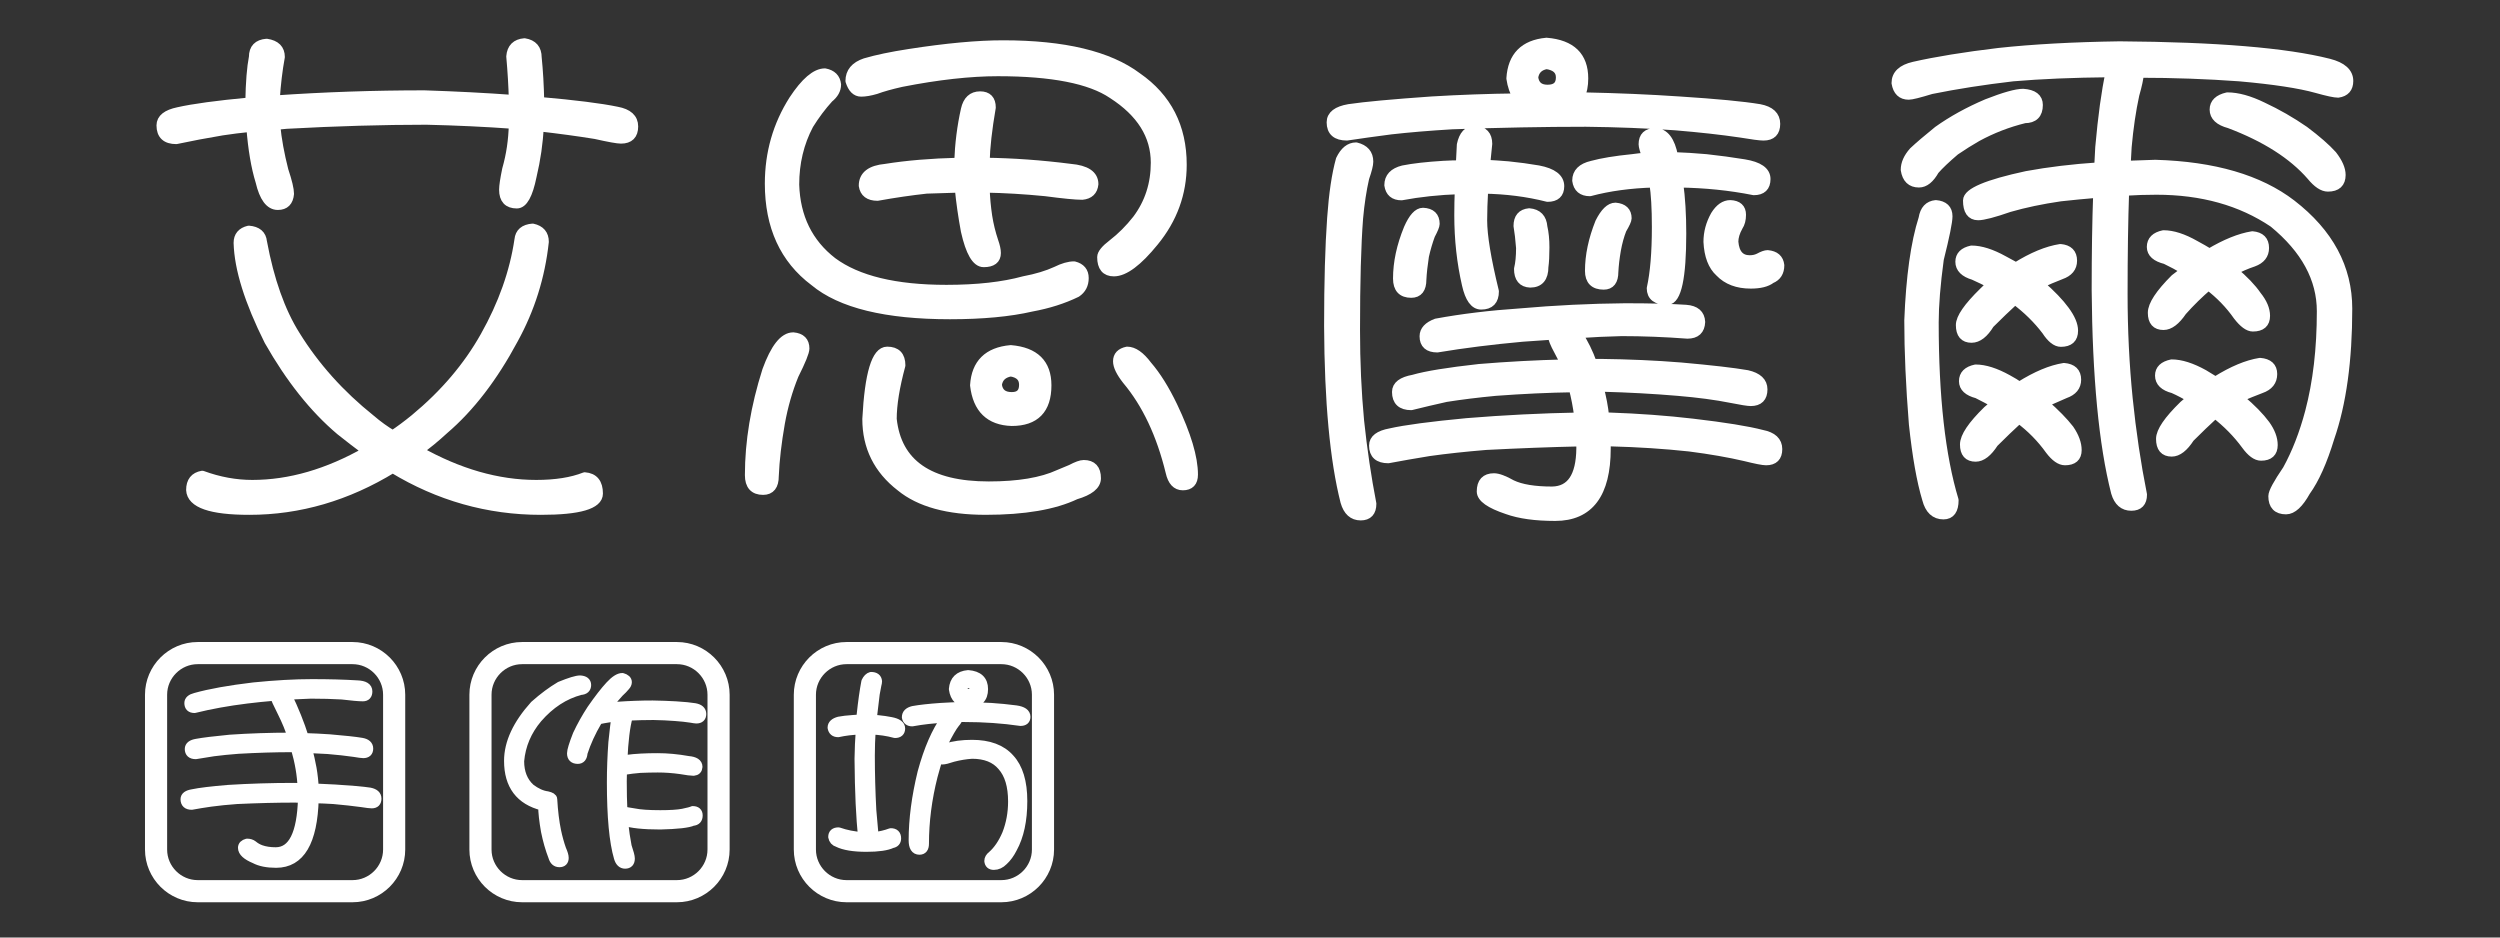 <?xml version="1.0" encoding="utf-8"?>
<!-- Generator: Adobe Illustrator 16.0.0, SVG Export Plug-In . SVG Version: 6.00 Build 0)  -->
<!DOCTYPE svg PUBLIC "-//W3C//DTD SVG 1.1//EN" "http://www.w3.org/Graphics/SVG/1.1/DTD/svg11.dtd">
<svg version="1.1" id="圖層_1" xmlns="http://www.w3.org/2000/svg" xmlns:xlink="http://www.w3.org/1999/xlink" x="0px" y="0px"
	 width="160px" height="60px" viewBox="0 0 160 60" enable-background="new 0 0 160 60" xml:space="preserve">
<rect x="0" y="0" width="160" height="60" fill="#333333" stroke="none"/>
<rect display="none" fill-rule="evenodd" clip-rule="evenodd" fill="#595649" width="160" height="60"/>
<g>
	<path fill="#FFFFFF" stroke="#FFFFFF" stroke-width="0.567" stroke-linejoin="round" stroke-miterlimit="5" d="M27.162,6.065
		c2.004,0.065,3.899,0.164,5.686,0.294c-0.022-0.85-0.076-1.765-0.163-2.745c0.043-0.544,0.337-0.838,0.882-0.882
		c0.544,0.087,0.817,0.403,0.817,0.948c0.086,0.85,0.141,1.786,0.163,2.81c2.244,0.196,3.889,0.403,4.935,0.621
		c0.719,0.131,1.078,0.458,1.078,0.98c0,0.545-0.272,0.817-0.817,0.817c-0.218,0-0.763-0.098-1.634-0.294
		c-1.068-0.174-2.266-0.337-3.595-0.49c-0.044,1.002-0.196,2.059-0.458,3.169c-0.24,1.177-0.566,1.765-0.98,1.765
		c-0.567,0-0.85-0.305-0.85-0.915c0-0.239,0.065-0.675,0.196-1.307c0.262-0.915,0.403-1.874,0.425-2.876
		c-1.786-0.13-3.638-0.217-5.555-0.261c-2.789,0-5.773,0.087-8.954,0.261c-0.218,0.022-0.447,0.044-0.686,0.065
		c0.086,0.894,0.261,1.852,0.522,2.875c0.24,0.719,0.359,1.221,0.359,1.503c-0.043,0.501-0.294,0.751-0.751,0.751
		c-0.523,0-0.904-0.512-1.144-1.536c-0.283-0.915-0.479-2.069-0.588-3.464c-0.653,0.065-1.264,0.142-1.83,0.229
		c-1.046,0.175-2.026,0.36-2.941,0.556c-0.654,0-0.98-0.305-0.98-0.915c0-0.436,0.37-0.729,1.111-0.882
		c0.958-0.217,2.483-0.425,4.575-0.621c0.021-1.242,0.098-2.2,0.229-2.875c0-0.544,0.283-0.838,0.85-0.882
		c0.588,0.087,0.882,0.381,0.882,0.882c-0.153,0.828-0.262,1.743-0.327,2.745C20.757,6.174,23.938,6.065,27.162,6.065z
		 M34.089,14.594c0.501,0.109,0.752,0.403,0.752,0.882c-0.24,2.222-0.894,4.303-1.961,6.242c-1.307,2.44-2.789,4.368-4.444,5.784
		c-0.567,0.523-1.111,0.969-1.634,1.34c2.549,1.438,5.054,2.157,7.516,2.157c1.242,0,2.276-0.164,3.104-0.49
		c0.588,0.043,0.882,0.403,0.882,1.078c0,0.719-1.231,1.079-3.692,1.079c-3.377,0-6.535-0.894-9.476-2.68
		c-2.919,1.786-5.98,2.68-9.182,2.68c-2.462,0-3.715-0.436-3.758-1.307c0-0.545,0.25-0.861,0.751-0.948
		c1.067,0.392,2.135,0.588,3.202,0.588c2.396,0,4.836-0.708,7.32-2.124c-0.588-0.436-1.155-0.872-1.699-1.307
		c-1.678-1.416-3.203-3.333-4.575-5.751c-1.264-2.527-1.917-4.618-1.961-6.274c0-0.436,0.229-0.708,0.687-0.817
		c0.544,0.044,0.838,0.294,0.882,0.751c0.457,2.462,1.165,4.456,2.124,5.98c1.242,2.005,2.843,3.791,4.804,5.359
		c0.458,0.393,0.926,0.73,1.405,1.013c0.458-0.305,0.925-0.653,1.405-1.045c1.896-1.569,3.387-3.322,4.477-5.261
		c1.154-2.047,1.884-4.106,2.189-6.176C33.25,14.888,33.544,14.638,34.089,14.594z"/>
	<path fill="#FFFFFF" stroke="#FFFFFF" stroke-width="0.567" stroke-linejoin="round" stroke-miterlimit="5" d="M50.767,21.554
		c0.501,0.044,0.752,0.294,0.752,0.751c0,0.218-0.229,0.784-0.687,1.699c-0.392,0.959-0.686,1.982-0.882,3.072
		c-0.218,1.242-0.349,2.374-0.392,3.398c0,0.609-0.24,0.915-0.719,0.915c-0.588,0-0.882-0.327-0.882-0.98
		c0-2.135,0.37-4.368,1.111-6.699C49.591,22.272,50.157,21.554,50.767,21.554z M52.793,4.66c0.458,0.087,0.708,0.338,0.752,0.751
		c0,0.327-0.164,0.621-0.49,0.882c-0.458,0.501-0.882,1.068-1.274,1.699c-0.61,1.155-0.915,2.43-0.915,3.823
		c0.065,2.091,0.871,3.736,2.418,4.934c1.59,1.177,4.02,1.765,7.287,1.765c1.96,0,3.616-0.185,4.967-0.555
		c0.806-0.152,1.492-0.36,2.059-0.621c0.436-0.217,0.817-0.327,1.144-0.327c0.435,0.109,0.653,0.371,0.653,0.784
		c0,0.414-0.164,0.73-0.49,0.948c-0.85,0.414-1.809,0.719-2.875,0.915c-1.417,0.327-3.159,0.49-5.229,0.49
		c-4.096,0-6.993-0.708-8.692-2.124c-1.917-1.438-2.875-3.529-2.875-6.274c0-1.96,0.512-3.747,1.536-5.359
		C51.529,5.237,52.205,4.66,52.793,4.66z M64.197,2.863c3.899,0,6.764,0.686,8.594,2.059c1.917,1.329,2.875,3.202,2.875,5.62
		c0,1.83-0.6,3.475-1.797,4.934c-1.045,1.286-1.906,1.928-2.582,1.928c-0.522,0-0.784-0.315-0.784-0.948
		c0-0.217,0.229-0.501,0.687-0.85c0.566-0.436,1.089-0.958,1.568-1.568c0.784-1.046,1.176-2.255,1.176-3.627
		c0-1.743-0.915-3.203-2.745-4.379c-1.417-0.958-3.856-1.438-7.32-1.438c-1.787,0-3.845,0.229-6.176,0.687
		c-0.676,0.152-1.22,0.305-1.634,0.458c-0.371,0.109-0.687,0.163-0.948,0.163c-0.327,0-0.567-0.239-0.719-0.719
		c0-0.566,0.327-0.958,0.98-1.176c0.741-0.218,1.677-0.414,2.811-0.588C60.559,3.048,62.563,2.863,64.197,2.863z M61.354,10.378
		c0.043-1.177,0.185-2.298,0.425-3.366c0.131-0.588,0.446-0.882,0.948-0.882c0.479,0,0.719,0.25,0.719,0.751
		c-0.24,1.395-0.371,2.56-0.392,3.497c1.765,0.022,3.583,0.152,5.457,0.392c1.002,0.087,1.503,0.425,1.503,1.013
		c-0.043,0.436-0.294,0.676-0.751,0.719c-0.414,0-1.198-0.076-2.353-0.229c-1.329-0.131-2.614-0.207-3.856-0.229
		c0.021,0.61,0.076,1.209,0.164,1.797c0.086,0.545,0.217,1.079,0.392,1.602c0.108,0.305,0.163,0.555,0.163,0.751
		c0,0.414-0.272,0.621-0.817,0.621c-0.479,0-0.872-0.675-1.176-2.026c-0.175-0.937-0.305-1.851-0.392-2.745
		c-0.675,0.022-1.373,0.044-2.091,0.065c-1.002,0.109-2.048,0.262-3.137,0.458c-0.544,0-0.849-0.229-0.915-0.686
		c0-0.653,0.479-1.024,1.438-1.111C58.032,10.553,59.59,10.422,61.354,10.378z M56.78,22.469c0.588,0,0.882,0.305,0.882,0.915
		c-0.371,1.372-0.556,2.516-0.556,3.431c0.305,2.854,2.364,4.281,6.176,4.281c1.895,0,3.387-0.25,4.477-0.751
		c0.261-0.109,0.523-0.218,0.784-0.327c0.37-0.196,0.642-0.294,0.817-0.294c0.544,0,0.817,0.294,0.817,0.882
		c0,0.458-0.447,0.817-1.34,1.079c-1.372,0.653-3.29,0.98-5.751,0.98c-2.418,0-4.237-0.501-5.457-1.503
		c-1.438-1.111-2.157-2.56-2.157-4.346C55.625,23.917,56.061,22.469,56.78,22.469z M64.688,22.371
		c1.546,0.131,2.32,0.894,2.32,2.288c0,1.547-0.752,2.32-2.255,2.32c-1.417-0.043-2.211-0.817-2.385-2.32
		C62.454,23.264,63.228,22.501,64.688,22.371z M64.753,25.377c0.501,0,0.751-0.25,0.751-0.751c0-0.458-0.272-0.73-0.817-0.817
		c-0.501,0.087-0.784,0.359-0.85,0.817C63.903,25.127,64.208,25.377,64.753,25.377z M72.138,22.469c0.414,0,0.85,0.305,1.307,0.915
		c0.566,0.653,1.111,1.525,1.634,2.614c0.871,1.83,1.307,3.29,1.307,4.379c0,0.479-0.229,0.719-0.686,0.719
		c-0.414,0-0.686-0.294-0.817-0.882c-0.588-2.418-1.515-4.378-2.777-5.882c-0.393-0.5-0.588-0.903-0.588-1.209
		C71.517,22.774,71.724,22.556,72.138,22.469z"/>
	<path fill="#FFFFFF" stroke="#FFFFFF" stroke-width="0.567" stroke-linejoin="round" stroke-miterlimit="5" d="M86.79,9.398
		c0.544,0.131,0.817,0.447,0.817,0.948c0,0.196-0.087,0.544-0.261,1.045c-0.175,0.763-0.305,1.623-0.392,2.582
		c-0.131,1.699-0.196,4.084-0.196,7.156c0,2.026,0.087,3.965,0.262,5.816c0.196,1.852,0.458,3.616,0.784,5.294
		c0,0.522-0.24,0.784-0.719,0.784c-0.501,0-0.839-0.306-1.013-0.915c-0.676-2.658-1.024-6.405-1.046-11.241
		c0-2.811,0.065-5.119,0.196-6.928c0.109-1.546,0.294-2.788,0.556-3.725C86.039,9.67,86.376,9.398,86.79,9.398z M101.364,6.196
		c2.157,0.044,4.193,0.13,6.111,0.261c2.374,0.153,4.084,0.316,5.13,0.49c0.697,0.13,1.045,0.458,1.045,0.98
		c0,0.523-0.261,0.785-0.784,0.785c-0.218,0-0.719-0.065-1.503-0.196c-1.177-0.174-2.549-0.327-4.118-0.458
		c-1.83-0.131-3.747-0.207-5.751-0.229c-2.679,0-5.534,0.055-8.561,0.163c-1.46,0.087-2.767,0.196-3.921,0.327
		c-1.002,0.13-1.939,0.261-2.81,0.392c-0.676,0-1.013-0.294-1.013-0.882c0-0.458,0.381-0.752,1.144-0.882
		c1.024-0.152,2.789-0.315,5.294-0.49c1.808-0.109,3.638-0.174,5.49-0.196c-0.218-0.37-0.36-0.784-0.425-1.242
		c0.086-1.416,0.85-2.189,2.287-2.32c1.59,0.131,2.385,0.904,2.385,2.32c0,0.458-0.076,0.85-0.229,1.177H101.364z M102.41,23.253
		c1.83,0.022,3.551,0.098,5.163,0.229c1.96,0.175,3.376,0.338,4.248,0.49c0.675,0.153,1.013,0.469,1.013,0.948
		c0,0.523-0.261,0.784-0.784,0.784c-0.175,0-0.588-0.065-1.242-0.196c-0.98-0.196-2.124-0.349-3.431-0.458
		c-1.547-0.131-3.148-0.218-4.803-0.262h-0.229c0.174,0.632,0.294,1.264,0.359,1.896h0.262c1.895,0.065,3.681,0.196,5.359,0.392
		c2.047,0.24,3.529,0.479,4.444,0.719c0.675,0.131,1.013,0.446,1.013,0.948c0,0.501-0.25,0.751-0.751,0.751
		c-0.196,0-0.643-0.087-1.34-0.261c-1.024-0.24-2.211-0.447-3.562-0.621c-1.612-0.174-3.29-0.283-5.032-0.327h-0.294v0.425
		c0,2.897-1.089,4.346-3.268,4.346c-1.264,0-2.288-0.142-3.072-0.425c-1.111-0.371-1.667-0.763-1.667-1.177
		c0-0.588,0.272-0.882,0.817-0.882c0.262,0,0.643,0.141,1.144,0.425c0.588,0.283,1.449,0.425,2.582,0.425
		c1.198-0.022,1.808-0.926,1.83-2.712v-0.425c-1.96,0.043-3.987,0.12-6.078,0.229c-1.329,0.109-2.538,0.24-3.627,0.393
		c-0.937,0.152-1.809,0.305-2.614,0.457c-0.632,0-0.947-0.283-0.947-0.85c0-0.414,0.359-0.686,1.078-0.817
		c0.958-0.217,2.592-0.436,4.901-0.653c2.396-0.196,4.782-0.315,7.156-0.359c-0.087-0.675-0.207-1.296-0.359-1.863
		c-1.547,0.022-3.202,0.098-4.967,0.229c-1.155,0.109-2.211,0.24-3.17,0.392c-0.784,0.174-1.525,0.349-2.222,0.523
		c-0.632,0-0.948-0.294-0.948-0.882c0-0.414,0.359-0.687,1.078-0.817c0.828-0.24,2.233-0.468,4.215-0.687
		c1.83-0.152,3.66-0.25,5.49-0.294c-0.13-0.283-0.272-0.566-0.425-0.85c-0.24-0.436-0.371-0.762-0.392-0.98
		c-0.632,0.044-1.264,0.087-1.895,0.131c-1.939,0.175-3.758,0.403-5.457,0.686c-0.567,0-0.85-0.25-0.85-0.751
		c0-0.37,0.261-0.653,0.784-0.85c1.655-0.305,3.453-0.523,5.392-0.653c2.222-0.196,4.455-0.305,6.699-0.327
		c1.612,0,2.908,0.033,3.889,0.098c0.609,0.044,0.926,0.316,0.948,0.817c-0.022,0.523-0.306,0.784-0.85,0.784
		c-1.438-0.108-2.843-0.163-4.215-0.163c-0.937,0.022-1.863,0.065-2.778,0.13v0.033c0.37,0.567,0.675,1.188,0.915,1.863H102.41z
		 M93.456,10.542c0.021-0.458,0.043-0.882,0.065-1.274c0.131-0.631,0.425-0.947,0.882-0.947c0.544,0.043,0.817,0.338,0.817,0.882
		c-0.044,0.479-0.087,0.915-0.131,1.307c0.436,0.022,0.915,0.055,1.438,0.098c0.653,0.065,1.296,0.153,1.928,0.261
		c0.915,0.175,1.373,0.523,1.373,1.046c0,0.479-0.261,0.719-0.784,0.719c-1.286-0.327-2.647-0.501-4.084-0.523
		c-0.044,0.785-0.065,1.449-0.065,1.994c0,0.98,0.25,2.495,0.751,4.542c0,0.588-0.283,0.882-0.85,0.882
		c-0.436,0-0.751-0.436-0.948-1.307c-0.327-1.416-0.49-2.897-0.49-4.444c0-0.544,0.011-1.089,0.032-1.634
		c-1.307,0.044-2.538,0.175-3.692,0.392c-0.479,0-0.751-0.229-0.817-0.686c0-0.501,0.305-0.828,0.915-0.98
		c0.653-0.13,1.514-0.229,2.582-0.294C92.792,10.553,93.151,10.542,93.456,10.542z M91.071,13.581
		c0.523,0.022,0.784,0.272,0.784,0.751c0,0.109-0.098,0.349-0.294,0.719c-0.153,0.415-0.284,0.861-0.392,1.34
		c-0.087,0.567-0.142,1.068-0.164,1.503c0,0.588-0.229,0.882-0.686,0.882c-0.588,0-0.882-0.316-0.882-0.948
		c0-1.024,0.229-2.091,0.686-3.202C90.428,13.929,90.744,13.581,91.071,13.581z M97.868,13.613c0.544,0.044,0.838,0.349,0.882,0.915
		c0.086,0.371,0.13,0.806,0.13,1.307c0,0.522-0.022,0.937-0.065,1.242c0,0.697-0.294,1.045-0.882,1.045
		c-0.501-0.021-0.752-0.327-0.752-0.915c0.087-0.348,0.131-0.795,0.131-1.339c-0.044-0.566-0.098-1.035-0.163-1.405
		C97.149,13.94,97.388,13.657,97.868,13.613z M99.044,5.706c0.544,0,0.817-0.25,0.817-0.751c0-0.458-0.294-0.73-0.882-0.817
		c-0.479,0.087-0.751,0.36-0.817,0.817C98.227,5.455,98.521,5.706,99.044,5.706z M105.383,10.051
		c-0.153-0.414-0.229-0.686-0.229-0.817c0-0.5,0.262-0.751,0.785-0.751c0.588,0,0.98,0.512,1.176,1.536
		c0.653,0.022,1.351,0.065,2.091,0.131c0.806,0.087,1.612,0.196,2.418,0.327c0.937,0.153,1.405,0.479,1.405,0.98
		c0,0.501-0.262,0.751-0.784,0.751c-1.525-0.305-3.126-0.468-4.804-0.49c0.131,0.937,0.196,2.016,0.196,3.235
		c0,2.81-0.306,4.237-0.915,4.281c-0.698,0-1.046-0.262-1.046-0.785c0.218-0.98,0.327-2.287,0.327-3.921
		c0-1.198-0.054-2.135-0.163-2.811c-1.503,0.044-2.865,0.229-4.084,0.556c-0.501,0-0.785-0.239-0.85-0.719
		c0-0.501,0.327-0.828,0.98-0.98c0.632-0.174,1.492-0.315,2.582-0.425C104.773,10.106,105.078,10.073,105.383,10.051z
		 M103.39,13.254c0.5,0.044,0.751,0.283,0.751,0.719c0,0.109-0.109,0.349-0.327,0.719c-0.153,0.392-0.273,0.828-0.359,1.307
		c-0.087,0.501-0.142,0.97-0.164,1.405c0,0.567-0.218,0.85-0.654,0.85c-0.61,0-0.915-0.305-0.915-0.915
		c0-0.98,0.217-2.015,0.653-3.104C102.704,13.581,103.041,13.254,103.39,13.254z M110.742,13.09c0.479,0.022,0.719,0.24,0.719,0.654
		c0,0.305-0.065,0.555-0.196,0.751c-0.196,0.349-0.294,0.675-0.294,0.98c0.065,0.763,0.403,1.144,1.013,1.144
		c0.218,0,0.414-0.043,0.588-0.131c0.239-0.131,0.425-0.196,0.555-0.196c0.479,0.043,0.741,0.272,0.785,0.686
		c0,0.436-0.186,0.73-0.556,0.882c-0.283,0.218-0.719,0.327-1.307,0.327c-0.85,0-1.514-0.25-1.993-0.751
		c-0.458-0.414-0.708-1.067-0.751-1.961c0-0.588,0.152-1.154,0.457-1.699C110.045,13.319,110.372,13.09,110.742,13.09z"/>
	<path fill="#FFFFFF" stroke="#FFFFFF" stroke-width="0.567" stroke-linejoin="round" stroke-miterlimit="5" d="M135.034,4.66
		c-2.353,0.022-4.423,0.109-6.208,0.262c-1.874,0.218-3.617,0.49-5.229,0.817c-0.784,0.24-1.264,0.359-1.438,0.359
		c-0.458,0-0.73-0.262-0.817-0.784c0-0.544,0.381-0.904,1.144-1.079c1.438-0.327,3.246-0.621,5.424-0.882
		c2.2-0.239,4.782-0.381,7.744-0.425c6.187,0.044,10.653,0.414,13.398,1.111c0.85,0.218,1.274,0.599,1.274,1.144
		c0,0.458-0.229,0.719-0.687,0.784c-0.218,0-0.675-0.098-1.373-0.294c-1.089-0.305-2.734-0.556-4.934-0.751
		c-2.091-0.152-4.227-0.229-6.405-0.229c-0.022,0.305-0.12,0.763-0.294,1.373c-0.218,1.002-0.381,2.113-0.49,3.333
		c-0.022,0.349-0.044,0.741-0.065,1.176c0.61-0.021,1.231-0.043,1.863-0.065c3.747,0.109,6.655,0.959,8.725,2.549
		c2.396,1.852,3.595,4.085,3.595,6.699c0,3.312-0.381,6.067-1.144,8.268c-0.457,1.503-0.969,2.646-1.536,3.431
		c-0.436,0.785-0.861,1.177-1.274,1.177c-0.567,0-0.85-0.294-0.85-0.882c0-0.24,0.305-0.806,0.915-1.699
		c0.588-1.068,1.067-2.298,1.438-3.692c0.5-1.896,0.751-4.041,0.751-6.438c0-2.091-1.024-3.976-3.072-5.653
		c-2.07-1.394-4.564-2.091-7.483-2.091c-0.654,0-1.329,0.022-2.026,0.065c-0.065,1.852-0.098,4.042-0.098,6.568
		c0,2.309,0.109,4.542,0.327,6.699c0.218,2.135,0.523,4.183,0.915,6.143c0,0.501-0.24,0.751-0.719,0.751
		c-0.501,0-0.839-0.294-1.013-0.882c-0.784-3.071-1.198-7.396-1.242-12.973c0-2.353,0.033-4.411,0.098-6.176
		c-0.806,0.065-1.601,0.142-2.385,0.229c-1.199,0.175-2.288,0.403-3.268,0.687c-1.002,0.349-1.667,0.522-1.993,0.522
		c-0.458,0-0.686-0.327-0.686-0.98c0-0.523,1.263-1.057,3.791-1.601c1.416-0.262,2.952-0.446,4.607-0.556
		c0.021-0.458,0.043-0.871,0.065-1.242C134.555,7.449,134.773,5.858,135.034,4.66z M129.479,5.967
		c0.654,0.044,0.98,0.294,0.98,0.751c0,0.588-0.294,0.882-0.882,0.882c-1.068,0.262-2.081,0.654-3.039,1.176
		c-0.458,0.262-0.926,0.556-1.405,0.882c-0.588,0.501-1.024,0.915-1.307,1.242c-0.306,0.545-0.643,0.817-1.013,0.817
		c-0.501,0-0.795-0.283-0.882-0.85c0-0.392,0.174-0.784,0.523-1.176c0.37-0.348,0.893-0.795,1.568-1.34
		c0.915-0.653,1.961-1.23,3.137-1.731C128.27,6.185,129.043,5.967,129.479,5.967z M123.891,13.09
		c0.523,0.044,0.785,0.294,0.785,0.751c0,0.349-0.186,1.264-0.556,2.745c-0.218,1.612-0.327,2.963-0.327,4.052
		c0,4.771,0.425,8.562,1.274,11.372c0,0.632-0.229,0.948-0.687,0.948c-0.544,0-0.904-0.338-1.078-1.013
		c-0.349-1.155-0.632-2.756-0.85-4.803c-0.196-2.439-0.294-4.651-0.294-6.633c0.108-2.789,0.414-4.967,0.915-6.536
		C123.161,13.428,123.434,13.134,123.891,13.09z M126.179,15.999c0.588,0,1.274,0.218,2.059,0.654
		c0.283,0.152,0.544,0.294,0.784,0.425c1.046-0.654,1.994-1.046,2.843-1.177c0.522,0.044,0.784,0.306,0.784,0.785
		c0,0.436-0.251,0.741-0.752,0.915c-0.457,0.175-0.915,0.371-1.372,0.588l0.065,0.033c0.697,0.61,1.22,1.155,1.568,1.634
		c0.37,0.501,0.555,0.937,0.555,1.307c0,0.501-0.272,0.751-0.817,0.751c-0.305,0-0.621-0.25-0.947-0.751
		c-0.545-0.719-1.209-1.373-1.994-1.96c-0.522,0.479-1.057,0.991-1.601,1.536c-0.371,0.61-0.763,0.915-1.176,0.915
		c-0.479,0-0.719-0.283-0.719-0.85c0-0.458,0.49-1.165,1.47-2.124c0.196-0.196,0.37-0.359,0.523-0.49
		c-0.371-0.196-0.751-0.381-1.144-0.556c-0.588-0.174-0.882-0.468-0.882-0.882C125.427,16.358,125.677,16.108,126.179,15.999z
		 M126.44,23.612c0.588,0,1.274,0.218,2.059,0.654c0.283,0.152,0.533,0.305,0.751,0.457l0.033-0.032
		c1.045-0.654,1.982-1.046,2.81-1.177c0.544,0.044,0.817,0.306,0.817,0.784c0,0.436-0.25,0.741-0.751,0.915
		c-0.458,0.196-0.904,0.392-1.34,0.588l0.033,0.033c0.697,0.61,1.23,1.155,1.601,1.634c0.327,0.479,0.49,0.926,0.49,1.34
		c0,0.458-0.261,0.686-0.784,0.686c-0.306,0-0.632-0.229-0.98-0.686c-0.545-0.763-1.198-1.427-1.96-1.994
		c-0.523,0.479-1.057,0.992-1.601,1.536c-0.392,0.609-0.785,0.915-1.177,0.915c-0.479,0-0.719-0.273-0.719-0.817
		c0-0.501,0.49-1.23,1.471-2.189c0.196-0.174,0.37-0.315,0.522-0.425c-0.392-0.218-0.784-0.425-1.176-0.621
		c-0.588-0.152-0.882-0.425-0.882-0.817C125.656,23.983,125.917,23.722,126.44,23.612z M138.465,15.019
		c0.588,0,1.263,0.218,2.026,0.653c0.327,0.175,0.631,0.349,0.915,0.523c1.023-0.61,1.938-0.98,2.745-1.111
		c0.523,0.044,0.784,0.306,0.784,0.785c0,0.436-0.24,0.741-0.719,0.915c-0.458,0.153-0.882,0.338-1.274,0.556
		c0.675,0.567,1.176,1.089,1.503,1.568c0.37,0.458,0.555,0.894,0.555,1.307c0,0.479-0.272,0.719-0.817,0.719
		c-0.283,0-0.61-0.239-0.98-0.719c-0.501-0.719-1.123-1.361-1.863-1.928c-0.588,0.501-1.144,1.045-1.667,1.634
		c-0.414,0.61-0.817,0.915-1.209,0.915c-0.479,0-0.719-0.272-0.719-0.817c0-0.501,0.479-1.23,1.438-2.189
		c0.261-0.196,0.49-0.37,0.686-0.523c-0.436-0.261-0.861-0.49-1.274-0.686c-0.61-0.152-0.915-0.425-0.915-0.817
		C137.681,15.389,137.942,15.127,138.465,15.019z M138.988,23.286c0.588,0,1.274,0.218,2.059,0.653
		c0.261,0.153,0.511,0.306,0.751,0.458l0.033-0.033c1.045-0.653,1.982-1.045,2.81-1.176c0.544,0.044,0.817,0.294,0.817,0.751
		s-0.25,0.774-0.751,0.948c-0.458,0.175-0.915,0.359-1.373,0.556l0.065,0.098c0.697,0.588,1.23,1.133,1.601,1.634
		c0.327,0.458,0.49,0.893,0.49,1.307c0,0.479-0.261,0.719-0.784,0.719c-0.305,0-0.632-0.24-0.98-0.719
		c-0.544-0.741-1.198-1.405-1.96-1.994c-0.523,0.479-1.057,0.992-1.601,1.536c-0.392,0.609-0.784,0.915-1.176,0.915
		c-0.479,0-0.719-0.283-0.719-0.85c0-0.479,0.49-1.198,1.471-2.156c0.196-0.174,0.37-0.316,0.523-0.425
		c-0.393-0.24-0.785-0.446-1.177-0.621c-0.588-0.152-0.882-0.436-0.882-0.85C138.204,23.645,138.465,23.395,138.988,23.286z
		 M142.55,6.196c0.654,0,1.405,0.207,2.255,0.621c0.936,0.436,1.83,0.948,2.679,1.536c0.784,0.588,1.383,1.111,1.797,1.569
		c0.37,0.479,0.556,0.904,0.556,1.274c0,0.522-0.284,0.784-0.85,0.784c-0.327,0-0.687-0.24-1.079-0.719
		c-1.176-1.351-2.919-2.462-5.228-3.333c-0.654-0.174-0.98-0.479-0.98-0.915C141.7,6.599,141.983,6.326,142.55,6.196z"/>
</g>
<g>
	<path fill="#FFFFFF" stroke="#FFFFFF" stroke-width="0.567" stroke-linejoin="round" stroke-miterlimit="5" d="M18.811,50.389
		c0.181,0,0.353,0.005,0.516,0.013c-0.027-0.788-0.172-1.632-0.434-2.533c-0.073-0.009-0.145-0.013-0.217-0.013
		c-1.067,0-2.216,0.035-3.446,0.105c-0.57,0.044-1.09,0.096-1.561,0.157c-0.407,0.062-0.787,0.123-1.14,0.184
		c-0.28,0-0.42-0.123-0.42-0.368c0-0.192,0.158-0.315,0.475-0.368c0.425-0.079,1.135-0.166,2.13-0.262
		c1.275-0.087,2.578-0.131,3.908-0.131h0.068c-0.154-0.499-0.371-1.028-0.651-1.588c-0.28-0.551-0.434-0.893-0.461-1.024
		c-0.633,0.053-1.23,0.114-1.791,0.184c-1.203,0.149-2.316,0.35-3.338,0.604c-0.245,0-0.367-0.118-0.367-0.354
		c0-0.175,0.14-0.297,0.421-0.368c0.932-0.262,2.175-0.485,3.731-0.669c1.384-0.14,2.628-0.21,3.731-0.21
		c1.077,0,2.044,0.026,2.904,0.079c0.453,0.018,0.679,0.157,0.679,0.42c0,0.236-0.108,0.354-0.326,0.354
		c-0.244,0-0.692-0.04-1.343-0.118c-0.597-0.035-1.258-0.053-1.981-0.053c-0.524,0.018-1.027,0.04-1.506,0.066
		c0.452,0.936,0.814,1.837,1.085,2.704c0.57,0.018,1.108,0.044,1.615,0.079c0.95,0.079,1.633,0.153,2.049,0.223
		c0.308,0.052,0.461,0.188,0.461,0.407s-0.118,0.328-0.353,0.328c-0.082,0-0.281-0.026-0.597-0.079
		c-0.479-0.07-1.036-0.131-1.669-0.184c-0.425-0.026-0.86-0.048-1.303-0.066c0.253,0.858,0.398,1.698,0.434,2.52
		c0.47,0.018,0.918,0.04,1.343,0.065c1.022,0.062,1.759,0.127,2.212,0.197c0.308,0.062,0.461,0.202,0.461,0.42
		c0,0.228-0.113,0.341-0.339,0.341c-0.1,0-0.317-0.026-0.651-0.079c-0.507-0.07-1.104-0.135-1.791-0.197
		c-0.407-0.026-0.819-0.043-1.235-0.053c-0.072,2.756-0.887,4.134-2.442,4.134c-0.57,0-1.027-0.092-1.371-0.275
		c-0.525-0.219-0.787-0.459-0.787-0.722c0-0.149,0.1-0.25,0.299-0.302c0.153,0,0.28,0.04,0.38,0.118
		c0.145,0.123,0.312,0.219,0.502,0.289c0.271,0.096,0.588,0.144,0.95,0.144c1.077,0,1.646-1.137,1.71-3.412
		c-0.172-0.009-0.335-0.013-0.489-0.013c-1.149,0-2.384,0.031-3.704,0.092c-0.615,0.044-1.176,0.101-1.683,0.17
		c-0.435,0.062-0.837,0.127-1.208,0.197c-0.29,0-0.434-0.131-0.434-0.394c0-0.184,0.163-0.302,0.489-0.354
		c0.452-0.096,1.212-0.188,2.279-0.276C15.979,50.433,17.382,50.389,18.811,50.389z"/>
	<path fill="#FFFFFF" stroke="#FFFFFF" stroke-width="0.567" stroke-linejoin="round" stroke-miterlimit="5" d="M37.129,43.512
		c0.28,0.018,0.421,0.127,0.421,0.328c0,0.219-0.131,0.337-0.394,0.354c-1.031,0.271-1.945,0.866-2.741,1.785
		c-0.678,0.805-1.063,1.715-1.153,2.73c0,0.735,0.231,1.313,0.692,1.732c0.371,0.28,0.729,0.442,1.072,0.485
		c0.235,0.053,0.353,0.127,0.353,0.223c0.045,0.779,0.127,1.453,0.245,2.021c0.09,0.428,0.199,0.822,0.326,1.181
		c0.108,0.245,0.163,0.428,0.163,0.551c0,0.21-0.104,0.315-0.312,0.315c-0.208,0-0.349-0.123-0.421-0.368
		c-0.199-0.516-0.357-1.067-0.475-1.654c-0.118-0.673-0.177-1.208-0.177-1.601c-1.457-0.367-2.185-1.334-2.185-2.9
		c0-1.155,0.552-2.345,1.656-3.57c0.561-0.499,1.108-0.906,1.642-1.221C36.474,43.643,36.903,43.512,37.129,43.512z M42.083,48.486
		c0.624,0,1.28,0.061,1.967,0.184c0.416,0.035,0.625,0.171,0.625,0.407c-0.009,0.175-0.104,0.271-0.285,0.289
		c-0.154,0-0.43-0.035-0.828-0.105c-0.498-0.07-0.986-0.105-1.466-0.105c-0.353,0-0.728,0.009-1.126,0.026
		c-0.344,0.026-0.697,0.07-1.059,0.131c-0.027,0-0.05-0.004-0.068-0.013c-0.009,0.236-0.014,0.468-0.014,0.696
		c0,0.7,0.014,1.33,0.041,1.89c0.172,0.044,0.407,0.088,0.706,0.131c0.38,0.079,0.941,0.118,1.683,0.118
		c0.633,0,1.113-0.03,1.438-0.092c0.344-0.07,0.556-0.127,0.638-0.17c0.235,0,0.353,0.105,0.353,0.315
		c0,0.236-0.118,0.363-0.353,0.38c-0.281,0.131-0.973,0.21-2.076,0.236c-1.077,0-1.859-0.083-2.348-0.25
		c0.009,0.053,0.014,0.101,0.014,0.145c0.054,0.499,0.126,0.984,0.217,1.457c0.136,0.402,0.204,0.665,0.204,0.788
		c0,0.245-0.113,0.368-0.339,0.368c-0.208,0-0.353-0.14-0.435-0.42c-0.298-1.015-0.448-2.621-0.448-4.817
		c0-0.84,0.032-1.693,0.095-2.559c0.082-0.814,0.149-1.356,0.204-1.627c-0.172,0.018-0.331,0.039-0.475,0.065
		c-0.226,0.035-0.439,0.075-0.638,0.118h-0.014c-0.018,0.035-0.036,0.066-0.054,0.092c-0.398,0.674-0.706,1.348-0.923,2.021
		c-0.018,0.28-0.131,0.42-0.339,0.42c-0.271,0-0.407-0.131-0.407-0.394c0-0.175,0.122-0.573,0.366-1.194
		c0.262-0.56,0.565-1.102,0.909-1.627c0.461-0.665,0.855-1.172,1.181-1.522c0.316-0.341,0.583-0.512,0.8-0.512
		c0.217,0.062,0.326,0.162,0.326,0.302c0,0.088-0.041,0.175-0.122,0.263c-0.108,0.131-0.24,0.267-0.394,0.407
		c-0.28,0.298-0.542,0.613-0.787,0.945c0.208-0.026,0.443-0.053,0.706-0.079c0.724-0.052,1.46-0.079,2.211-0.079
		c0.525,0.009,1.013,0.026,1.466,0.052c0.561,0.035,0.968,0.075,1.221,0.118c0.308,0.053,0.461,0.188,0.461,0.407
		s-0.118,0.328-0.353,0.328c-0.045,0-0.167-0.018-0.366-0.053c-0.281-0.043-0.606-0.079-0.977-0.105
		c-0.443-0.035-0.909-0.057-1.397-0.065c-0.516,0-1.054,0.013-1.615,0.039v0.04c-0.172,0.612-0.285,1.536-0.339,2.769
		c0.082-0.026,0.167-0.043,0.258-0.052C40.662,48.521,41.313,48.486,42.083,48.486z"/>
	<path fill="#FFFFFF" stroke="#FFFFFF" stroke-width="0.567" stroke-linejoin="round" stroke-miterlimit="5" d="M55.096,46.019
		c0-0.096,0.004-0.188,0.014-0.276c0.09-0.849,0.19-1.553,0.298-2.113c0.09-0.192,0.204-0.306,0.339-0.341
		c0.262,0,0.402,0.105,0.42,0.315c0,0.061-0.014,0.14-0.041,0.236c-0.027,0.175-0.063,0.367-0.108,0.577
		c-0.055,0.412-0.113,0.906-0.177,1.483c0,0.044-0.004,0.083-0.014,0.118c0.127,0.009,0.258,0.022,0.394,0.039
		c0.271,0.026,0.538,0.066,0.801,0.118c0.416,0.079,0.624,0.228,0.624,0.446s-0.122,0.328-0.366,0.328
		c-0.479-0.131-0.986-0.206-1.52-0.223c-0.036,0.569-0.054,1.116-0.054,1.641c0,1.138,0.032,2.301,0.095,3.491
		c0.082,0.875,0.131,1.435,0.149,1.68c0.38-0.044,0.732-0.127,1.058-0.25c0.253,0,0.38,0.123,0.38,0.368
		c0,0.192-0.1,0.306-0.298,0.341c-0.335,0.157-0.882,0.236-1.642,0.236c-0.814,0-1.425-0.101-1.832-0.302
		c-0.181-0.053-0.29-0.175-0.326-0.368c0-0.219,0.126-0.328,0.38-0.328c0.47,0.166,0.981,0.267,1.533,0.302
		c-0.136-1.172-0.212-2.83-0.23-4.974c0.009-0.63,0.036-1.242,0.081-1.837c-0.516,0.018-0.986,0.075-1.411,0.17
		c-0.226,0-0.357-0.109-0.394-0.328c0-0.201,0.149-0.341,0.448-0.42c0.217-0.043,0.521-0.079,0.909-0.105
		C54.788,46.027,54.951,46.019,55.096,46.019z M61.663,45.218c0.489,0,1.077,0.018,1.764,0.053c0.534,0.035,1.067,0.087,1.601,0.157
		c0.425,0.062,0.638,0.21,0.638,0.446c0,0.201-0.118,0.302-0.353,0.302c-1.131-0.166-2.33-0.25-3.596-0.25h-0.366
		c-0.027,0.114-0.1,0.236-0.217,0.368c-0.181,0.228-0.42,0.639-0.719,1.234c-0.072,0.166-0.14,0.341-0.203,0.525
		c0.09-0.061,0.208-0.127,0.353-0.197c0.47-0.149,1.018-0.223,1.642-0.223c1.085,0,1.895,0.302,2.429,0.905
		c0.552,0.595,0.828,1.505,0.828,2.73c0,1.234-0.217,2.244-0.651,3.032c-0.163,0.324-0.357,0.591-0.583,0.801
		c-0.19,0.192-0.398,0.289-0.624,0.289c-0.199,0-0.308-0.096-0.326-0.289c0-0.131,0.068-0.25,0.204-0.354
		c0.371-0.324,0.683-0.783,0.937-1.378c0.253-0.647,0.38-1.339,0.38-2.074c0-0.998-0.227-1.75-0.679-2.257
		c-0.425-0.507-1.063-0.761-1.913-0.761c-0.398,0.026-0.801,0.092-1.208,0.197c-0.334,0.114-0.565,0.17-0.692,0.17
		c-0.127,0-0.208-0.048-0.244-0.144c-0.118,0.376-0.23,0.766-0.339,1.168c-0.371,1.461-0.556,2.905-0.556,4.331
		c0,0.28-0.109,0.42-0.326,0.42c-0.271,0-0.407-0.214-0.407-0.643c0-1.339,0.19-2.787,0.57-4.344c0.398-1.47,0.9-2.625,1.506-3.465
		c-0.76,0.035-1.47,0.114-2.13,0.236c-0.217,0-0.344-0.101-0.38-0.302c0-0.219,0.145-0.363,0.434-0.433
		c0.434-0.079,1.027-0.145,1.778-0.197C60.736,45.235,61.22,45.218,61.663,45.218z M61.962,43.17c0.66,0.052,0.99,0.363,0.99,0.932
		c0,0.604-0.321,0.906-0.963,0.906c-0.57-0.018-0.896-0.319-0.977-0.906C61.057,43.534,61.374,43.223,61.962,43.17z M61.989,44.378
		c0.226,0,0.339-0.101,0.339-0.302c0-0.184-0.122-0.293-0.366-0.328c-0.19,0.035-0.299,0.144-0.326,0.328
		C61.663,44.277,61.781,44.378,61.989,44.378z"/>
</g>
<path fill-rule="evenodd" clip-rule="evenodd" fill="none" stroke="#FFFFFF" stroke-width="1.417" stroke-linejoin="round" stroke-miterlimit="22.926" d="
	M12.653,41.798h9.908c1.466,0,2.665,1.199,2.665,2.665v9.908c0,1.466-1.199,2.665-2.665,2.665h-9.908
	c-1.466,0-2.665-1.199-2.665-2.665v-9.908C9.988,42.997,11.187,41.798,12.653,41.798z"/>
<path fill-rule="evenodd" clip-rule="evenodd" fill="none" stroke="#FFFFFF" stroke-width="1.417" stroke-linejoin="round" stroke-miterlimit="22.926" d="
	M33.415,41.798h9.908c1.466,0,2.665,1.199,2.665,2.665v9.908c0,1.466-1.199,2.665-2.665,2.665h-9.908
	c-1.466,0-2.665-1.199-2.665-2.665v-9.908C30.75,42.997,31.949,41.798,33.415,41.798z"/>
<path fill-rule="evenodd" clip-rule="evenodd" fill="none" stroke="#FFFFFF" stroke-width="1.417" stroke-linejoin="round" stroke-miterlimit="22.926" d="
	M54.177,41.798h9.909c1.466,0,2.665,1.199,2.665,2.665v9.908c0,1.466-1.199,2.665-2.665,2.665h-9.909
	c-1.465,0-2.665-1.199-2.665-2.665v-9.908C51.513,42.997,52.712,41.798,54.177,41.798z"/>
<g>
</g>
<g>
</g>
<g>
</g>
<g>
</g>
<g>
</g>
<g>
</g>
</svg>
